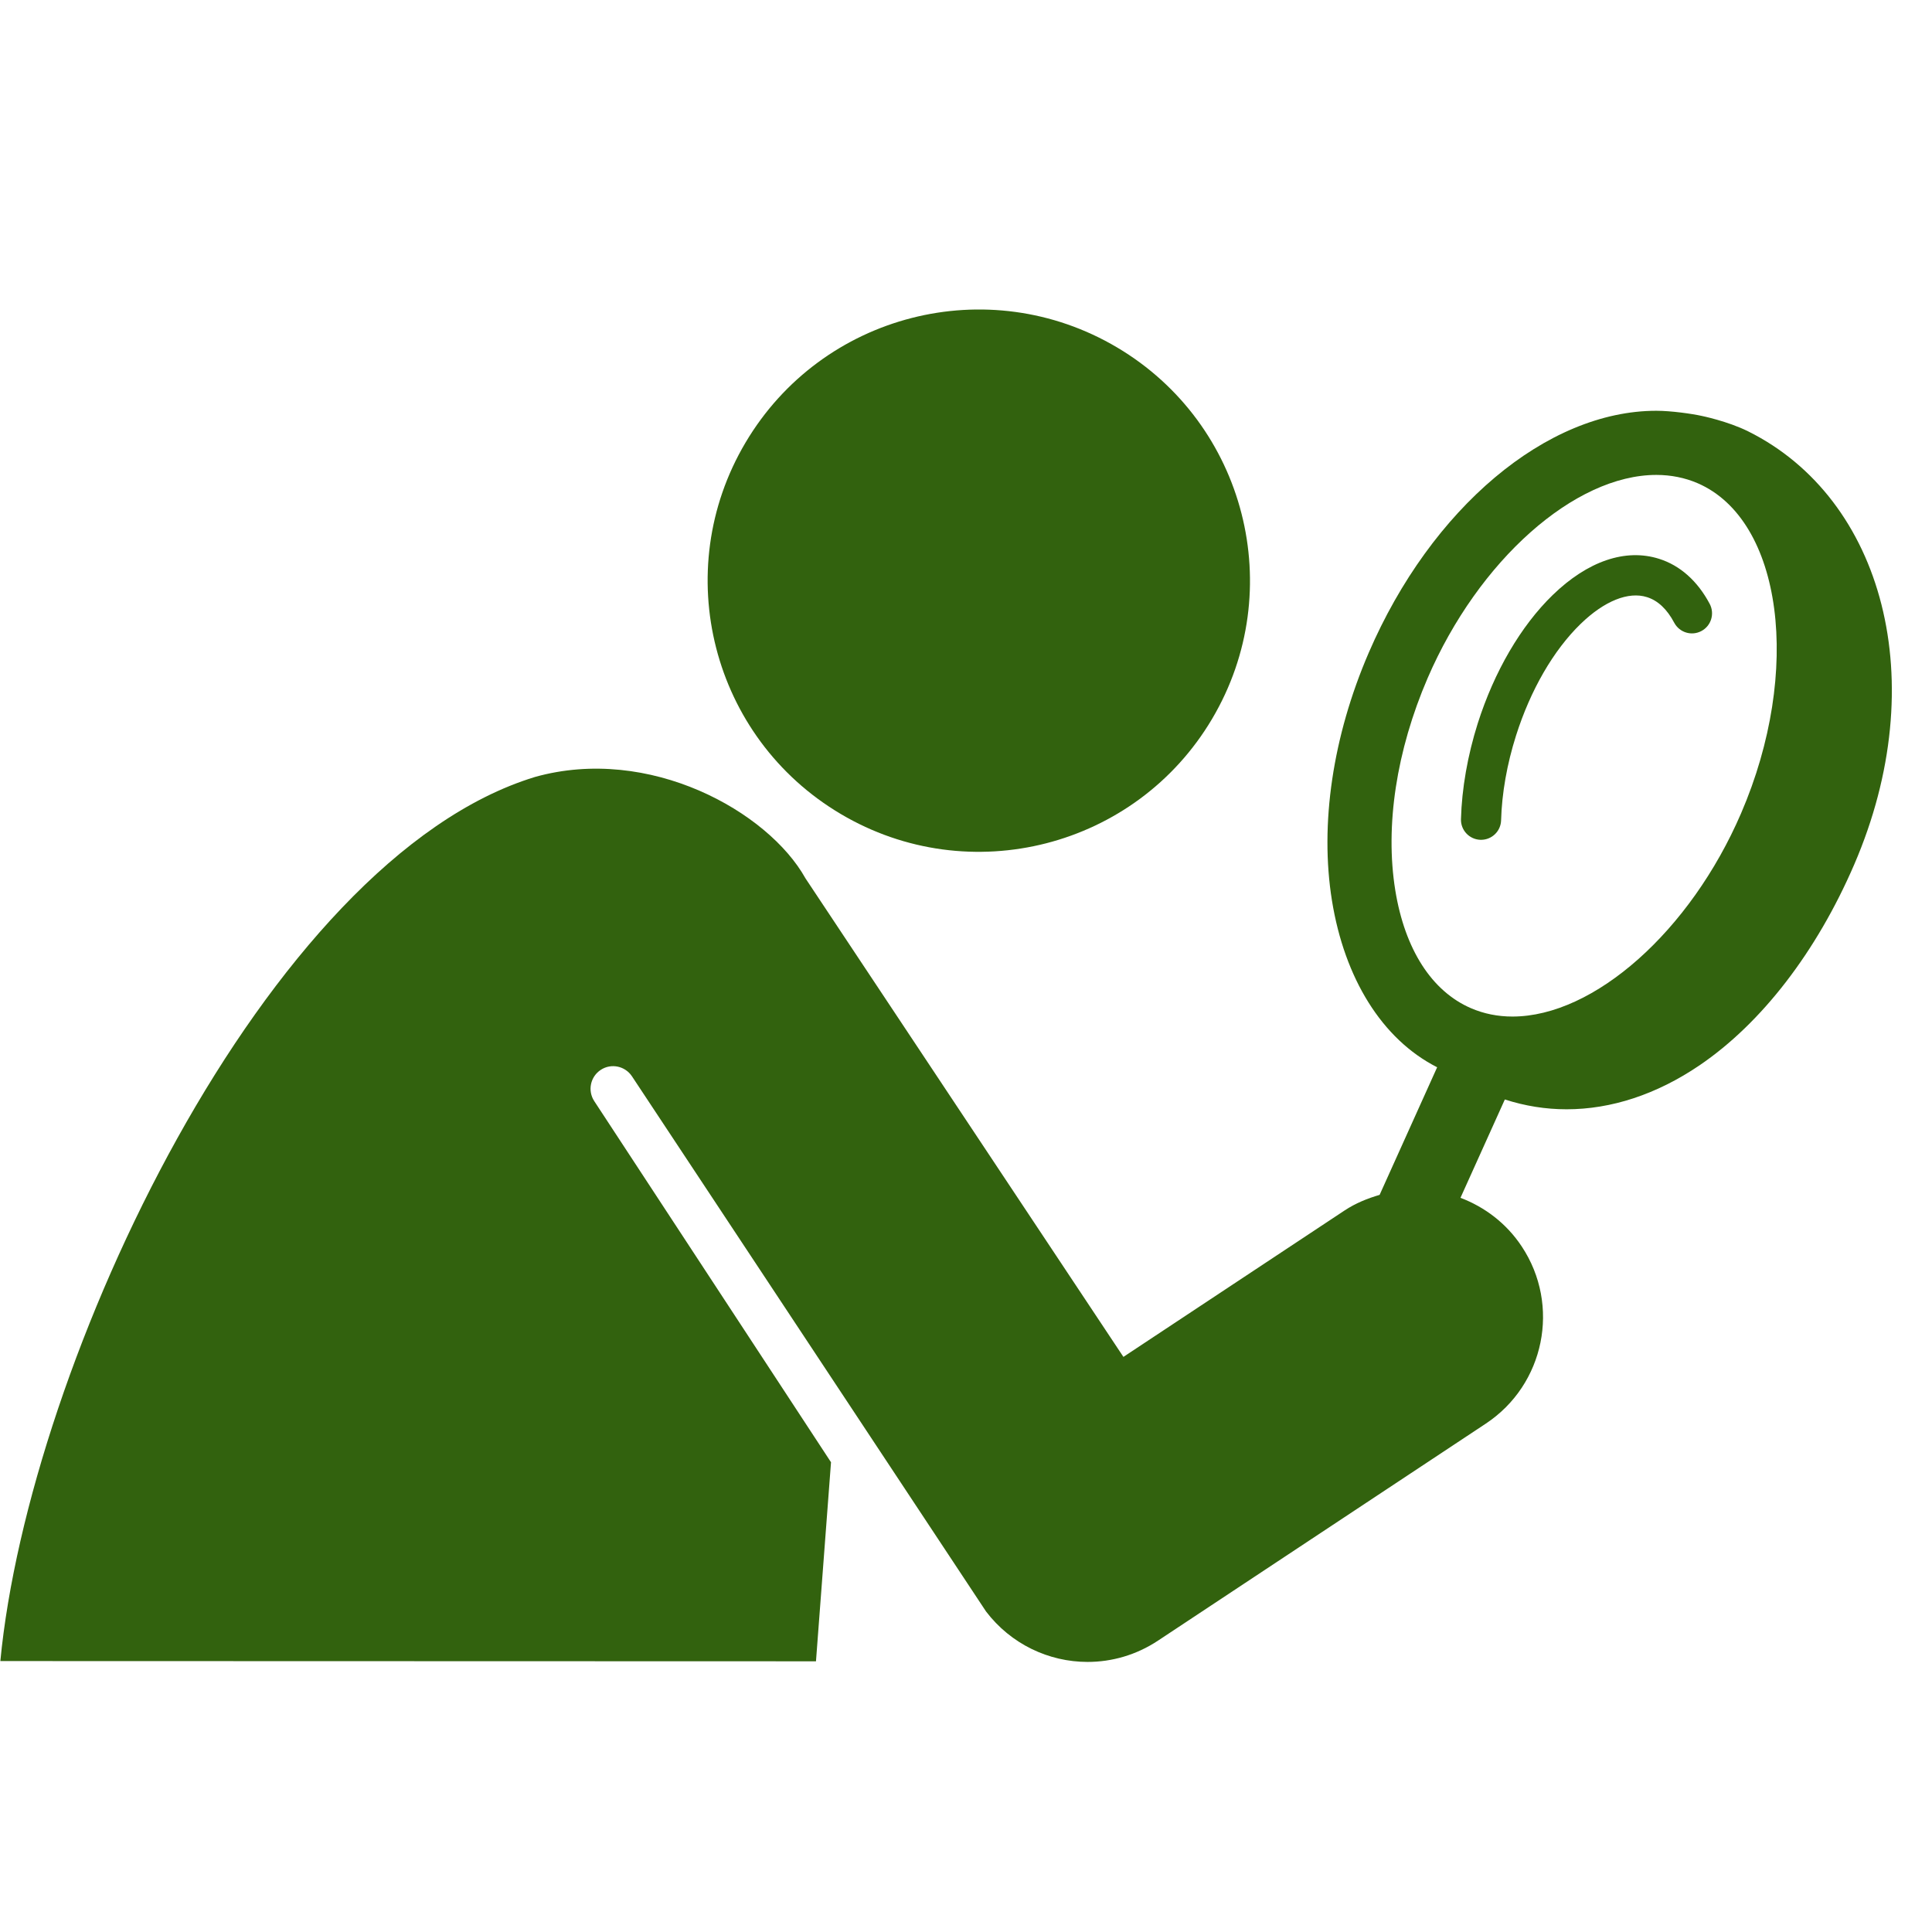 <svg xmlns="http://www.w3.org/2000/svg" xmlns:xlink="http://www.w3.org/1999/xlink" width="1080" zoomAndPan="magnify" viewBox="0 0 810 810" height="1080" preserveAspectRatio="xMidYMid meet" version="1.0"><defs><clipPath id="72286ff9d8"><path d="M 0 172 L 794 172 L 794 696.898 L 0 696.898 Z M 0 172 " clip-rule="nonzero"/></clipPath></defs><g clip-path="url(#72286ff9d8)"><path fill="#32620e" d="M 732.977 180.875 C 724.25 176.531 713.32 174.344 713.32 174.344 C 709.457 173.496 700.715 172.219 694.43 172.219 C 648.488 172.219 600.035 212.98 573.848 273.656 C 558.738 308.684 553.266 345.582 558.43 377.574 C 563.684 410.074 579.336 435.672 602.531 447.457 L 578.41 500.953 C 573.344 502.434 568.367 504.426 563.73 507.492 L 470.996 568.883 C 470.996 568.883 338.027 368.703 337.695 368.246 C 322.039 340.18 272.18 312.305 224.27 325.754 C 111.488 360.188 12.051 571.535 0.145 696.41 L 342.102 696.508 L 348.406 613.059 L 249.148 461.656 C 246.277 457.281 247.496 451.418 251.871 448.547 C 256.238 445.668 262.094 446.914 264.973 451.273 L 413.395 675.609 C 423.828 689.312 439.711 696.77 455.965 696.77 C 466.133 696.77 476.395 693.883 485.504 687.84 L 622.91 596.875 C 647.594 580.539 654.359 547.277 638.004 522.594 C 631.562 512.859 622.449 506.035 612.312 502.188 L 630.914 460.957 C 639.363 463.691 648.031 465.074 656.793 465.074 C 675.52 465.074 694.574 458.844 712.59 446.605 C 738.59 428.922 761.594 399.051 777.371 362.496 C 810.504 285.695 789.539 209.062 732.977 180.875 Z M 729.941 341.012 C 708.652 390.375 668.34 426.191 634.094 426.191 C 627.945 426.191 622.121 425.02 616.746 422.703 C 600.277 415.609 589 398.051 584.98 373.266 C 580.621 346.273 585.445 314.688 598.539 284.301 C 619.844 234.945 660.168 199.113 694.43 199.113 C 700.551 199.113 706.383 200.285 711.719 202.578 C 747.332 217.957 755.676 281.352 729.941 341.012 Z M 729.941 341.012 " fill-opacity="1" fill-rule="nonzero"/></g><path fill="#32620e" d="M 352.48 341.262 C 406.457 373.25 476.207 355.363 508.168 301.406 C 540.18 247.371 522.305 177.637 468.336 145.66 C 414.262 113.633 344.574 131.516 312.566 185.551 C 280.582 239.516 298.406 309.246 352.48 341.262 Z M 352.48 341.262 " fill-opacity="1" fill-rule="nonzero"/><path fill="#32620e" d="M 662.703 261.555 C 672.602 251.953 682.75 247.867 690.531 250.359 C 695.078 251.789 698.918 255.398 701.926 261.086 C 704.121 265.184 709.188 266.762 713.312 264.566 C 717.426 262.387 718.973 257.285 716.801 253.18 C 711.711 243.59 704.383 237.07 695.617 234.297 C 681.523 229.816 665.672 235.207 650.977 249.465 C 637.633 262.418 626.465 281.539 619.543 303.309 C 615.301 316.734 612.867 330.617 612.52 343.449 C 612.387 348.102 616.062 351.965 620.715 352.094 C 620.789 352.094 620.871 352.094 620.934 352.094 C 625.488 352.094 629.223 348.477 629.344 343.898 C 629.652 332.617 631.809 320.348 635.605 308.398 C 641.688 289.238 651.309 272.609 662.703 261.555 Z M 662.703 261.555 " fill-opacity="1" fill-rule="nonzero"/></svg>